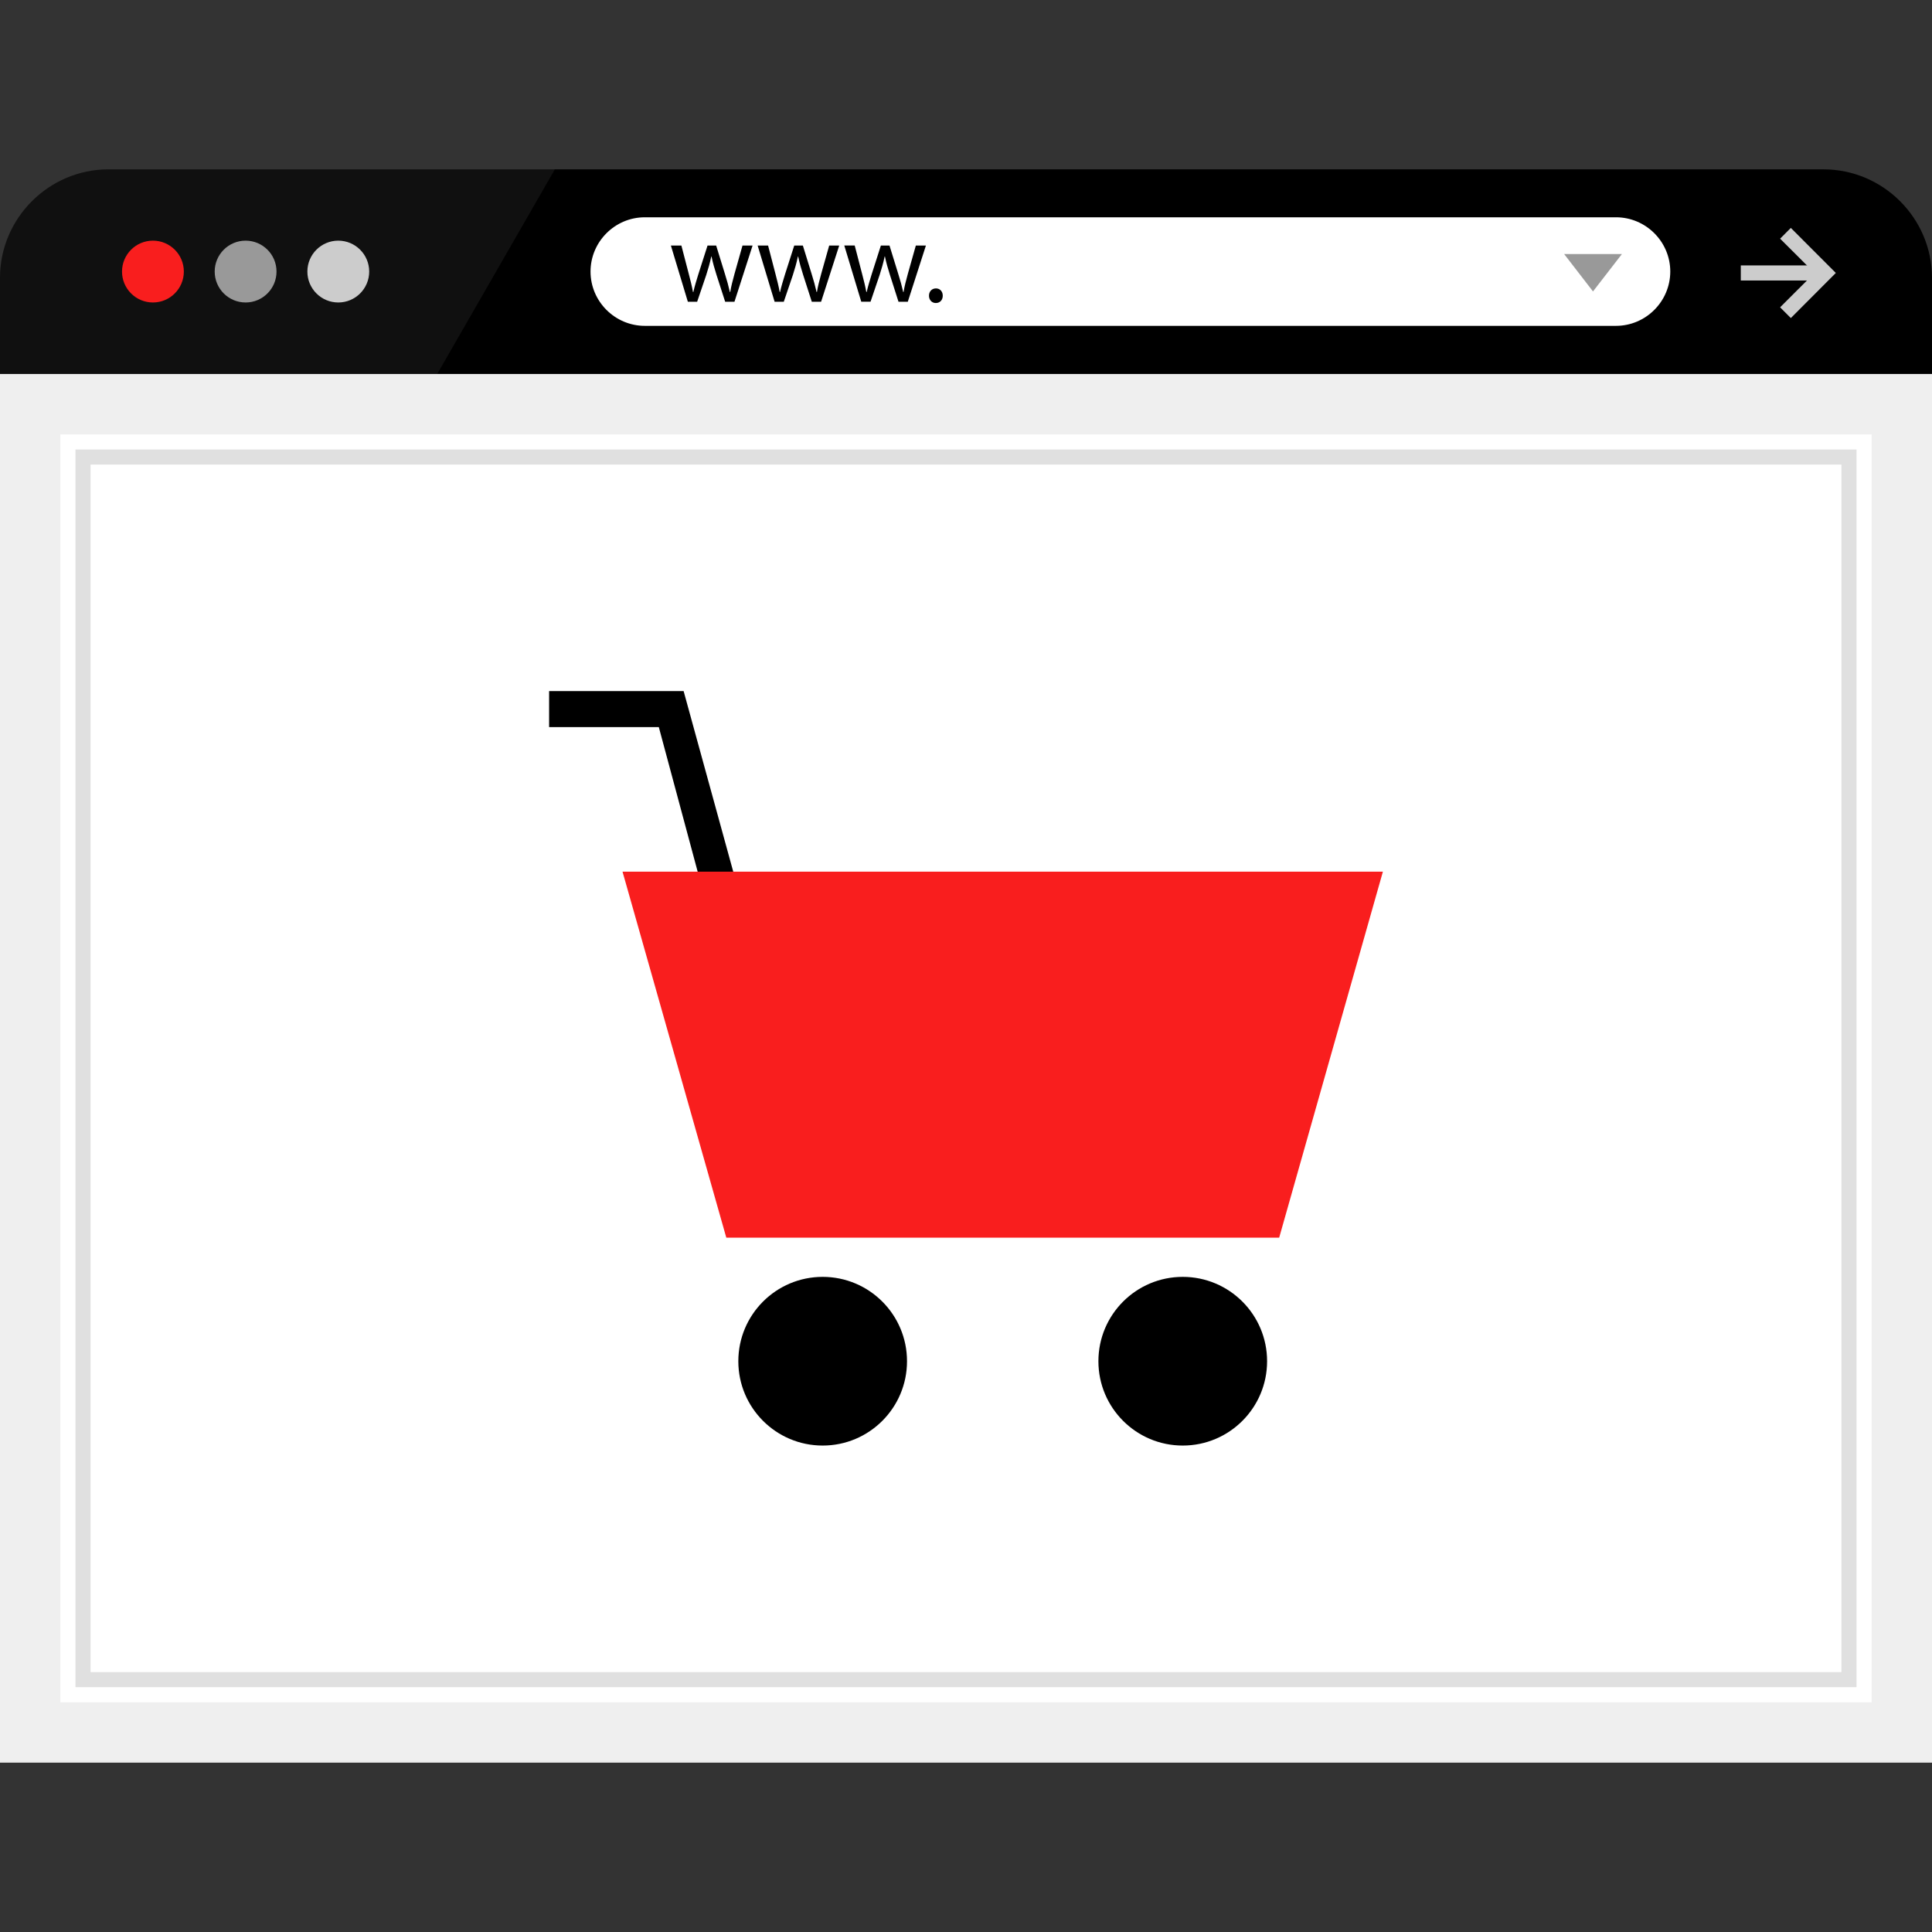 <svg width="295" height="295" viewBox="0 0 295 295" fill="none" xmlns="http://www.w3.org/2000/svg">
<rect x="0" y="0" width="295" height="295" fill="#333333" stroke="none"/>
<path d="M278.434 25.859C287.542 25.859 295 33.317 295 42.425V57.083H0V42.425C0 33.317 7.458 25.859 16.566 25.859H278.434Z" fill="black"/>
<g opacity="0.25">
<path opacity="0.25" d="M16.566 25.859C7.458 25.859 0 33.317 0 42.425V57.083H66.771L84.72 25.859H16.566Z" fill="white"/>
</g>
<path d="M290.391 61.719H4.609V264.532H290.391V61.719Z" fill="white"/>
<path d="M285.781 66.329V259.923H9.219V66.329H285.781ZM295 57.11H0V269.141H295V57.11Z" fill="#EFEFEF"/>
<path d="M281.172 70.938V255.313H13.828V70.938H281.172ZM283.477 68.633H11.523V257.618H283.477V68.633Z" fill="#E0E0E0"/>
<path d="M23.351 46.186C25.958 46.186 28.071 44.073 28.071 41.466C28.071 38.859 25.958 36.746 23.351 36.746C20.744 36.746 18.631 38.859 18.631 41.466C18.631 44.073 20.744 46.186 23.351 46.186Z" fill="#F91E1E"/>
<path d="M37.502 46.186C40.109 46.186 42.222 44.073 42.222 41.466C42.222 38.859 40.109 36.746 37.502 36.746C34.895 36.746 32.782 38.859 32.782 41.466C32.782 44.073 34.895 46.186 37.502 46.186Z" fill="#999999"/>
<path d="M51.653 46.186C54.259 46.186 56.373 44.073 56.373 41.466C56.373 38.859 54.259 36.746 51.653 36.746C49.046 36.746 46.933 38.859 46.933 41.466C46.933 44.073 49.046 46.186 51.653 46.186Z" fill="#CCCCCC"/>
<path d="M246.749 49.754H98.456C93.902 49.754 90.169 46.029 90.169 41.466C90.169 36.912 93.893 33.178 98.456 33.178H246.749C251.303 33.178 255.037 36.903 255.037 41.466C255.027 46.029 251.303 49.754 246.749 49.754Z" fill="white"/>
<path d="M104.043 37.493L105.177 41.853C105.426 42.812 105.656 43.697 105.813 44.591H105.868C106.062 43.715 106.347 42.803 106.633 41.872L108.034 37.493H109.353L110.68 41.789C111.003 42.812 111.252 43.715 111.445 44.591H111.501C111.639 43.715 111.879 42.821 112.155 41.807L113.372 37.493H114.912L112.146 46.075H110.726L109.408 41.982C109.104 41.023 108.855 40.175 108.643 39.161H108.606C108.394 40.185 108.127 41.079 107.832 42.001L106.449 46.075H105.029L102.439 37.493C102.439 37.493 104.043 37.493 104.043 37.493Z" fill="black"/>
<path d="M117.281 37.493L118.415 41.853C118.664 42.812 118.894 43.697 119.051 44.591H119.106C119.3 43.715 119.586 42.803 119.871 41.872L121.273 37.493H122.591L123.918 41.789C124.241 42.812 124.49 43.715 124.684 44.591H124.739C124.877 43.715 125.117 42.821 125.393 41.807L126.61 37.493H128.141L125.375 46.075H123.955L122.637 41.982C122.333 41.023 122.084 40.175 121.872 39.161H121.835C121.623 40.185 121.356 41.079 121.061 42.001L119.678 46.075H118.277L115.686 37.493C115.686 37.493 117.281 37.493 117.281 37.493Z" fill="black"/>
<path d="M130.51 37.493L131.644 41.853C131.893 42.812 132.123 43.697 132.28 44.591H132.335C132.529 43.715 132.815 42.803 133.1 41.871L134.502 37.493H135.82L137.147 41.789C137.47 42.812 137.719 43.715 137.913 44.591H137.968C138.106 43.715 138.346 42.821 138.622 41.807L139.839 37.493H141.379L138.613 46.075H137.193L135.884 41.973C135.58 41.014 135.331 40.166 135.119 39.152H135.082C134.87 40.175 134.603 41.069 134.308 41.991L132.925 46.066H131.506L128.915 37.483H130.51V37.493Z" fill="black"/>
<path d="M141.849 45.153C141.849 44.499 142.291 44.038 142.909 44.038C143.527 44.038 143.951 44.499 143.951 45.153C143.951 45.789 143.545 46.269 142.891 46.269C142.273 46.269 141.849 45.789 141.849 45.153Z" fill="black"/>
<path d="M279.061 40.526H265.804V42.83H279.061V40.526Z" fill="#CCCCCC"/>
<path d="M273.446 48.564L271.806 46.923L277.06 41.678L271.806 36.442L273.446 34.801L280.314 41.678L273.446 48.564Z" fill="#CCCCCC"/>
<path d="M247.653 38.792L243.237 44.499L238.83 38.792H247.653Z" fill="#999999"/>
<path d="M116.848 171.496L100.595 111.021H83.844V105.527H104.384L121.982 169.561L116.848 171.496Z" fill="black"/>
<path d="M125.615 220.724C132.727 220.724 138.493 214.959 138.493 207.846C138.493 200.733 132.727 194.967 125.615 194.967C118.502 194.967 112.736 200.733 112.736 207.846C112.736 214.959 118.502 220.724 125.615 220.724Z" fill="black"/>
<path d="M180.595 220.724C187.708 220.724 193.474 214.959 193.474 207.846C193.474 200.733 187.708 194.967 180.595 194.967C173.483 194.967 167.717 200.733 167.717 207.846C167.717 214.959 173.483 220.724 180.595 220.724Z" fill="black"/>
<path d="M195.318 188.984H110.902L95.055 133.1H211.155L195.318 188.984Z" fill="#F91E1E"/>
</svg>
